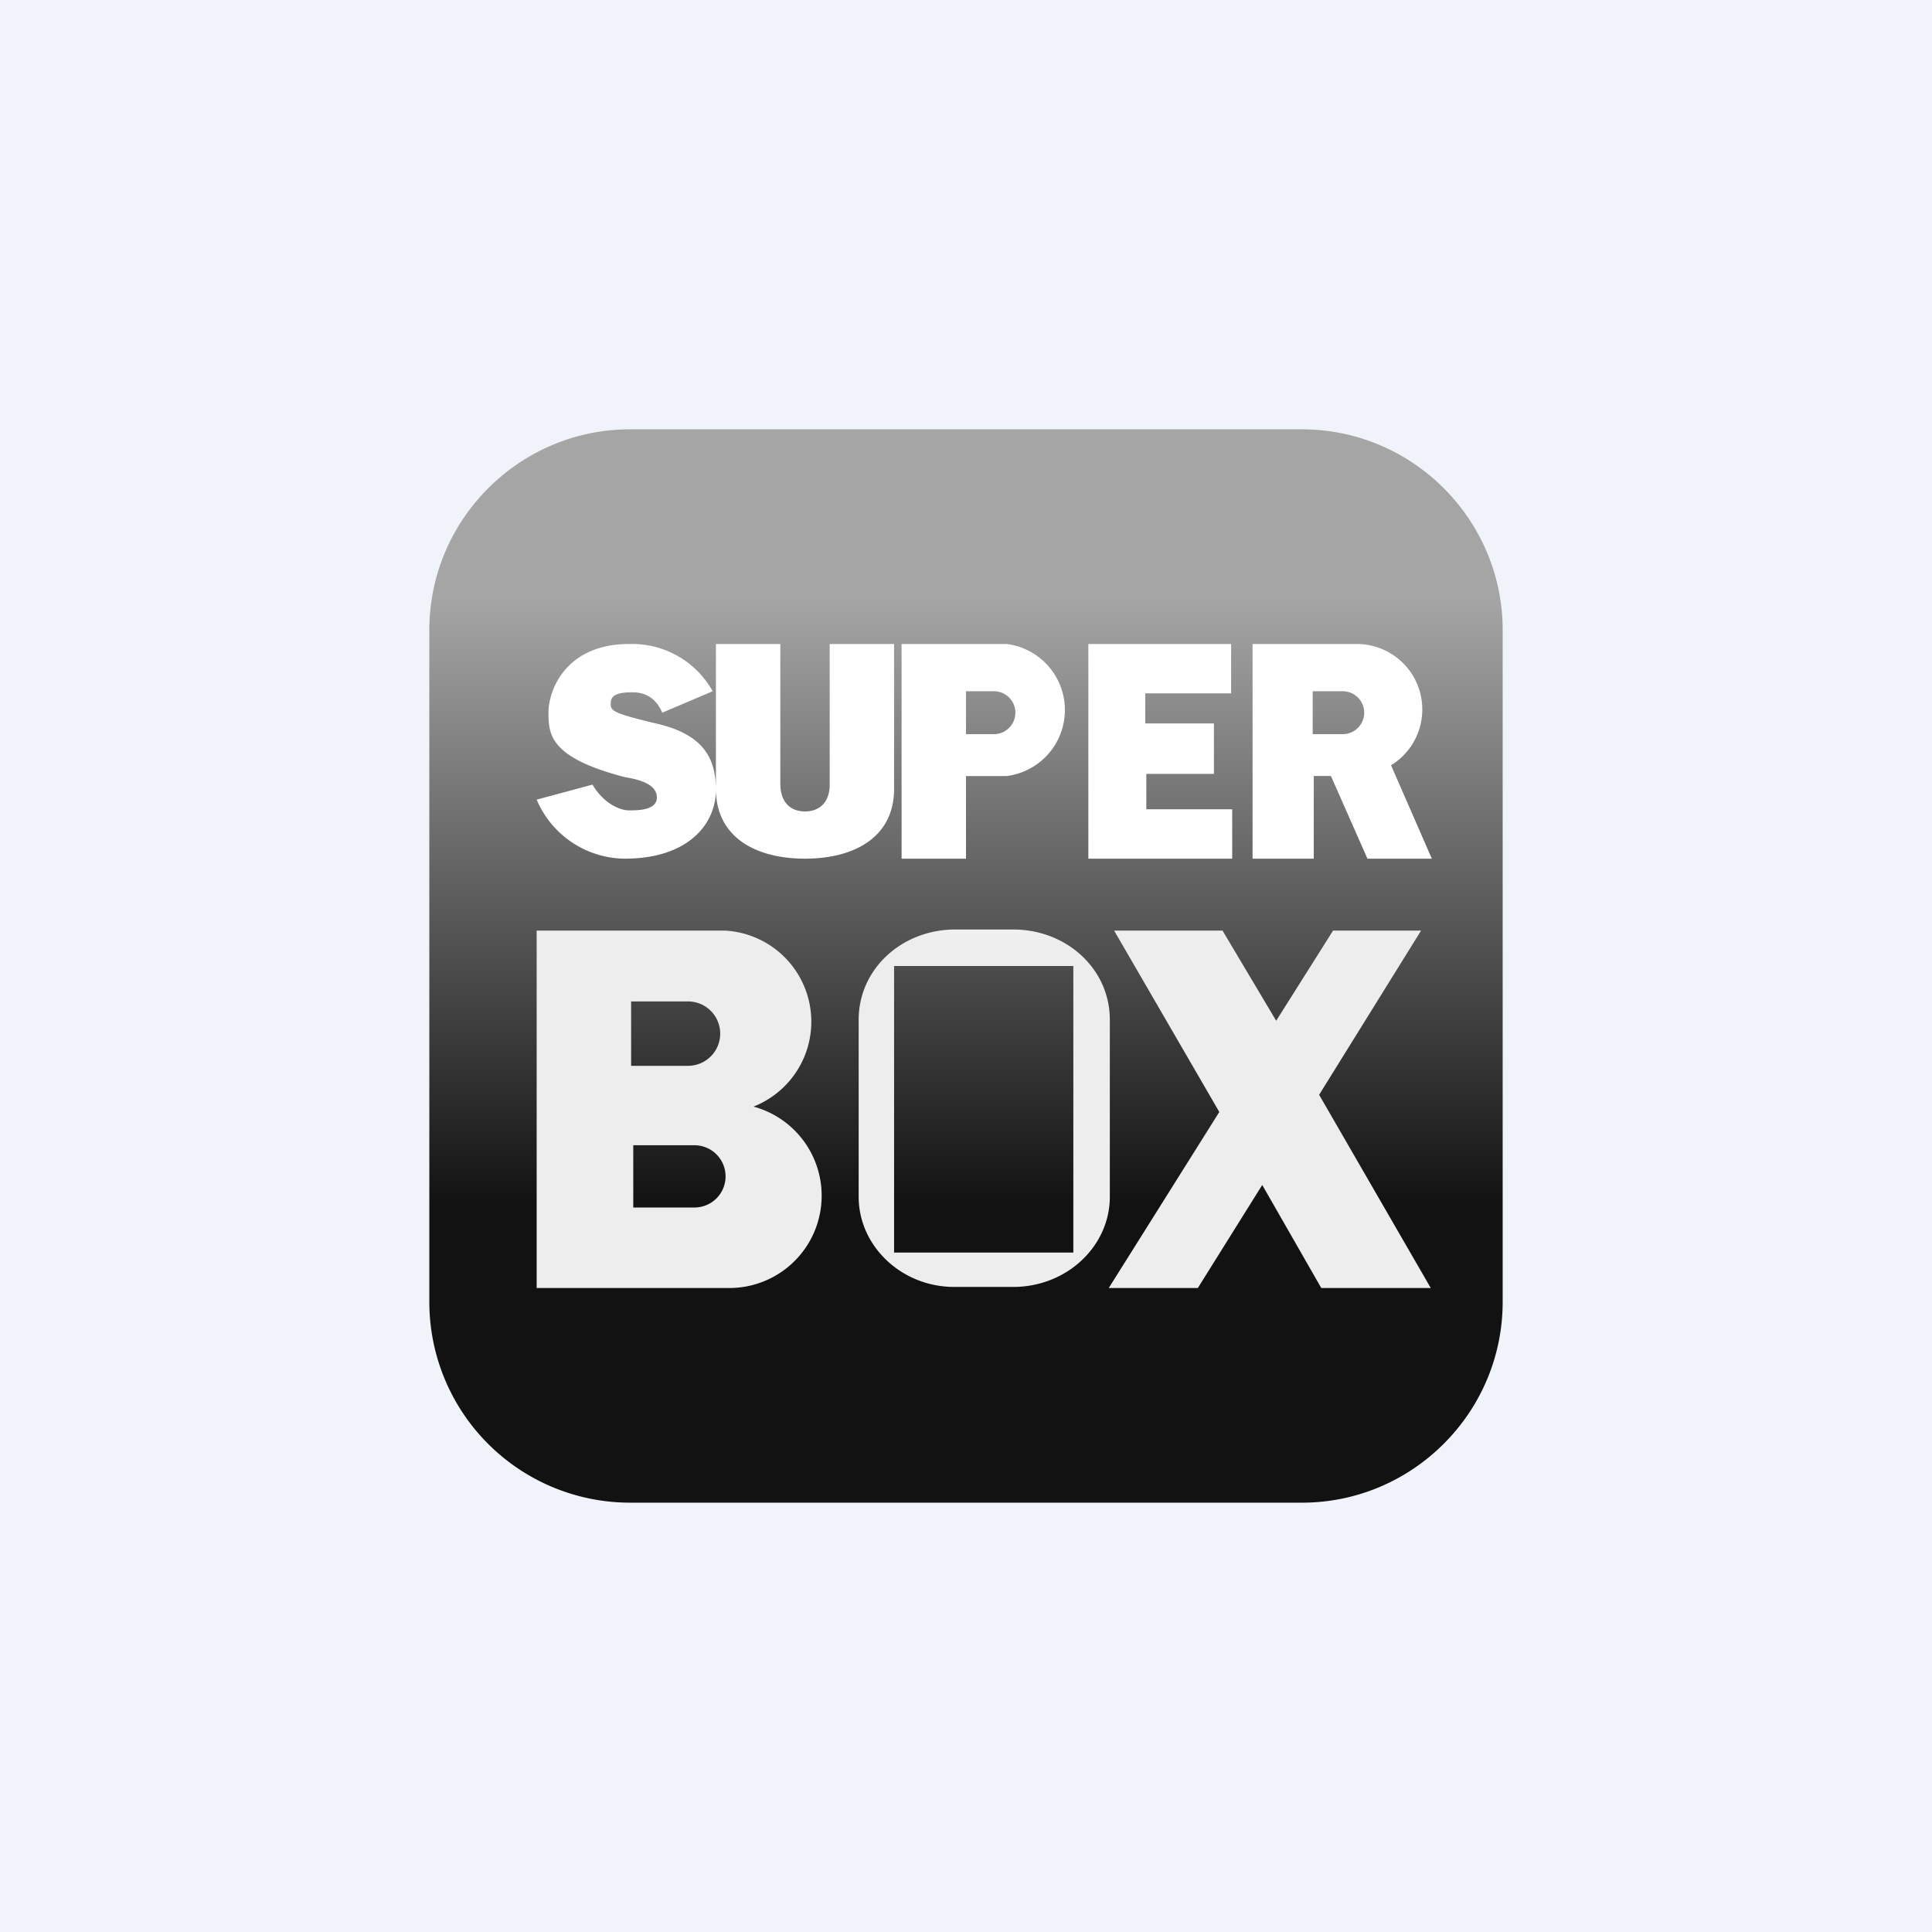 <!-- by TradingView --><svg width="18" height="18" viewBox="0 0 18 18" xmlns="http://www.w3.org/2000/svg"><path fill="#F0F3FA" d="M0 0h18v18H0z"/><path d="M4 5.87C4 4.84 4.84 4 5.87 4h6.26C13.16 4 14 4.84 14 5.87v6.26c0 1.03-.84 1.87-1.87 1.87H5.87A1.87 1.87 0 0 1 4 12.13V5.87Z" fill="url(#a)"/><path fill-rule="evenodd" d="m6.17 6.64.47-.2A.86.86 0 0 0 5.86 6c-.58 0-.75.42-.75.64 0 .21.02.42.71.6.12.02.3.06.3.19 0 .12-.18.12-.26.12-.09 0-.24-.07-.34-.24L5 7.45a.9.9 0 0 0 .82.55c.6 0 .85-.33.85-.64 0-.3-.12-.52-.56-.62-.42-.1-.42-.12-.42-.19 0-.08.08-.1.2-.1.12 0 .22.05.28.19Zm.5-.64h.6v1.3c0 .18.1.26.23.26s.23-.08.23-.25V6h.6v1.35c0 .45-.37.65-.83.65-.46 0-.83-.2-.83-.65V6Zm5.96 0h-.96v2h.57v-.77h.16l.34.77h.6l-.38-.87A.61.61 0 0 0 12.63 6Zm-.4.44v.4h.28a.2.2 0 1 0 0-.4h-.27ZM10.14 8V6h1.33v.46h-.8v.28h.64v.47h-.63v.33h.8V8h-1.34ZM8.4 6h.98a.62.62 0 0 1 0 1.23H9V8h-.6V6Zm.6.85v-.41h.26a.2.2 0 0 1 0 .4H9ZM5 8.67h1.75a.85.85 0 0 1 .27 1.64.86.86 0 0 1-.21 1.69H5V8.66Zm.88.66h.53a.3.3 0 0 1 0 .6h-.53v-.6Zm.02 1.92h.57a.29.29 0 0 0 0-.58H5.9v.58ZM8 9.5c0-.47.4-.84.9-.84h.54c.5 0 .9.37.9.84v1.65c0 .46-.4.84-.9.84h-.55c-.49 0-.89-.38-.89-.84V9.51Zm.33-.5H10v2.67H8.33V9Zm4.91-.33h-.82l-.53.84-.5-.84h-1.01l.98 1.69L10.33 12h.83l.6-.96.55.96h1.02l-1.04-1.8.95-1.53Z" fill="url(#b)"/><defs><linearGradient id="a" x1="9" y1="4" x2="9" y2="14" gradientUnits="userSpaceOnUse"><stop offset=".16" stop-color="#A5A5A5"/><stop offset=".72" stop-color="#121212"/></linearGradient><linearGradient id="b" x1="9.16" y1="6.16" x2="9.16" y2="11.71" gradientUnits="userSpaceOnUse"><stop offset=".38" stop-color="#fff"/><stop offset=".47" stop-color="#EDEDED"/></linearGradient></defs></svg>
